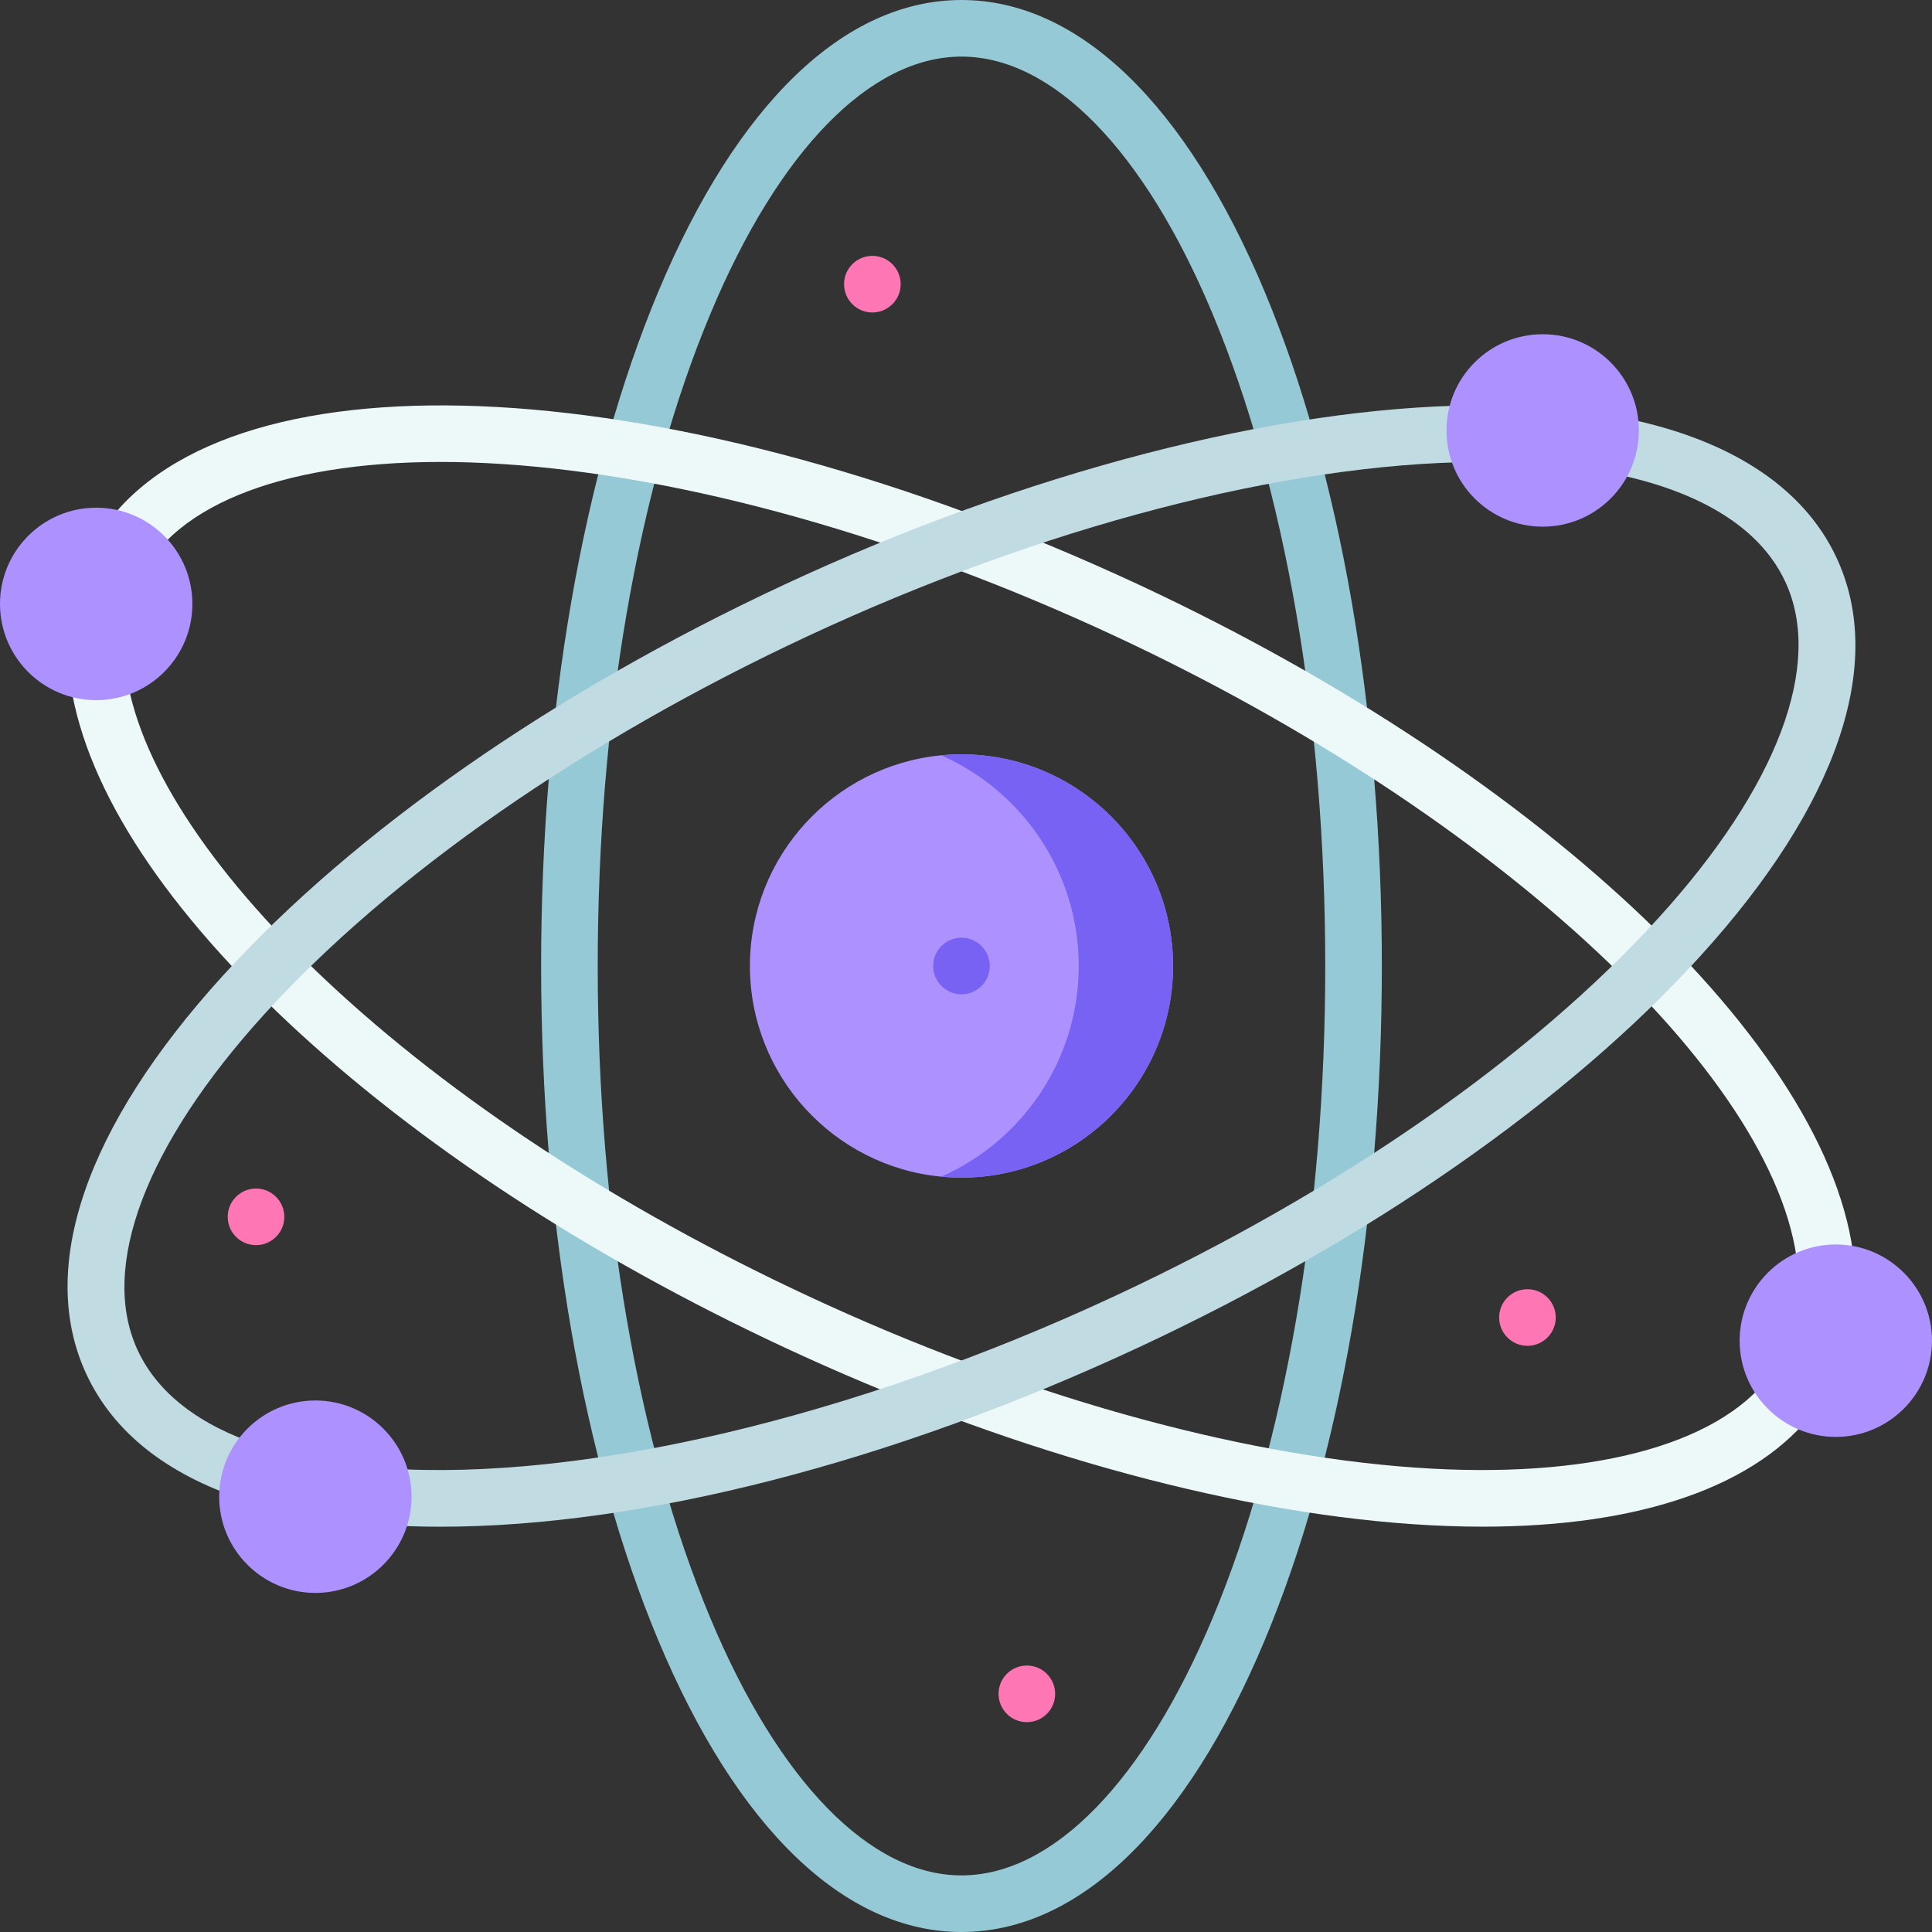 <svg id="Layer_1" enable-background="new 0 0 512 512" height="512" viewBox="0 0 512 512" width="512" xmlns="http://www.w3.org/2000/svg"><rect x="0" y="0" width="512" height="512" fill="#333333" stroke="none"/><g><g><path d="m335.191 77.391c-20.866-49.906-49.415-77.391-80.388-77.391s-59.522 27.484-80.389 77.391c-19.998 47.831-31.012 111.262-31.012 178.609s11.014 130.778 31.012 178.609c20.867 49.907 49.416 77.391 80.389 77.391s59.522-27.484 80.388-77.391c19.999-47.83 31.013-111.262 31.013-178.609s-11.014-130.778-31.013-178.609zm-13.839 351.432c-18.115 43.328-42.372 68.177-66.549 68.177s-48.434-24.85-66.549-68.177c-19.25-46.04-29.852-107.417-29.852-172.823s10.602-126.783 29.852-172.823c18.115-43.327 42.371-68.177 66.549-68.177s48.434 24.85 66.549 68.177c19.25 46.04 29.852 107.417 29.852 172.823s-10.602 126.783-29.852 172.823z" fill="#96c9d6"/></g><g fill="#edf8f9"><path d="m479.538 363.16c-3.302-2.5-8.007-1.848-10.506 1.455-14.096 18.626-48.278 27.495-93.782 24.332-48.188-3.349-105.433-19.519-161.187-45.53-50.167-23.405-94.262-52.272-127.517-83.479-31.515-29.575-50.431-58.973-53.264-82.777-.489-4.113-4.213-7.051-8.333-6.561-4.113.489-7.051 4.22-6.561 8.333 3.296 27.699 23.315 59.492 57.894 91.942 34.399 32.281 79.851 62.066 131.44 86.135 57.382 26.771 116.508 43.427 166.488 46.9 6.472.45 12.726.673 18.756.673 41.863 0 72.764-10.747 88.027-30.917 2.5-3.303 1.848-8.007-1.455-10.506z"/><path d="m491.574 337.005c-3.462-56.676-81.465-131.523-189.689-182.015-122.192-57.006-240.106-63.574-274.281-15.277-2.393 3.381-1.591 8.062 1.79 10.454 3.379 2.392 8.061 1.591 10.454-1.79 13.531-19.123 47.522-28.385 93.262-25.407 48.457 3.154 106.143 19.353 162.432 45.614 101.82 47.503 177.967 118.719 181.059 169.335.243 3.979 3.546 7.043 7.479 7.043.153 0 .309-.004.464-.014 4.135-.252 7.282-3.809 7.03-7.943z"/></g><g fill="#c0dbe2"><path d="m486.707 147.811c-8.932-19.164-29.301-32.14-58.908-37.526-4.069-.741-7.979 1.962-8.721 6.037-.741 4.075 1.961 7.98 6.036 8.721 17.163 3.122 39.422 10.706 47.997 29.104 10.219 21.926-2.04 54.425-33.633 89.164-33.57 36.912-84.688 72.463-143.936 100.104-69.054 32.216-141.369 49.295-193.453 45.691-4.134-.29-7.714 2.832-8 6.964s2.832 7.714 6.964 8c5.101.354 10.344.528 15.735.528 53.063 0 119.448-16.962 185.096-47.589 61.008-28.463 113.814-65.257 148.69-103.606 36.389-40.01 49.22-77.51 36.133-105.592z"/><path d="m214.063 168.584c61.874-28.867 126.338-45.692 176.861-46.162 4.143-.039 7.469-3.427 7.431-7.569-.039-4.118-3.389-7.43-7.498-7.43-.024 0-.048 0-.071 0-52.592.489-119.316 17.827-183.064 47.567-61.008 28.463-113.814 65.257-148.69 103.606-36.388 40.011-49.22 77.511-36.132 105.593 7.104 15.241 21.07 26.397 41.512 33.158.782.259 1.576.381 2.356.381 3.147 0 6.078-1.996 7.12-5.147 1.301-3.933-.833-8.175-4.766-9.476-16.361-5.412-27.338-13.908-32.626-25.254-10.219-21.926 2.04-54.425 33.633-89.164 33.569-36.91 84.686-72.461 143.934-100.103z"/></g><path d="m310.875 255.997c0 30.93-25.16 56.09-56.07 56.09-1.8 0-3.59-.09-5.35-.26-28.42-2.69-50.72-26.7-50.72-55.83 0-29.12 22.29-53.12 50.7-55.83 1.77-.17 3.56-.26 5.37-.26 30.91 0 56.07 25.16 56.07 56.09z" fill="#ad92ff"/><path d="m310.875 255.997c0 30.93-25.16 56.09-56.07 56.09-1.8 0-3.59-.09-5.35-.26 21.43-9.46 36.42-30.93 36.42-55.83s-15-46.37-36.44-55.83c1.77-.17 3.56-.26 5.37-.26 30.91 0 56.07 25.16 56.07 56.09z" fill="#7762f4"/><g fill="#ad92ff"><ellipse cx="25.49" cy="160.047" rx="25.49" ry="25.499"/><path d="m486.51 329.798c-14.056 0-25.49 11.439-25.49 25.5 0 14.06 11.435 25.499 25.49 25.499s25.49-11.44 25.49-25.5-11.434-25.499-25.49-25.499z"/><path d="m83.578 371.141c-14.056 0-25.491 11.439-25.491 25.499s11.435 25.499 25.491 25.499c14.055 0 25.49-11.439 25.49-25.499s-11.435-25.499-25.49-25.499z"/><ellipse cx="408.825" cy="114.073" rx="25.49" ry="25.499"/></g><circle cx="254.803" cy="255.997" fill="#7762f4" r="7.5"/><g fill="#ff76b4"><ellipse cx="67.873" cy="322.457" rx="7.501" ry="7.5" transform="matrix(1 -.009 .009 1 -2.928 .63)"/><ellipse cx="272.153" cy="448.846" rx="7.501" ry="7.5" transform="matrix(1 -.009 .009 1 -4.068 2.492)"/><ellipse cx="231.183" cy="75.287" rx="7.501" ry="7.5" transform="matrix(1 -.009 .009 1 -.675 2.104)"/><path d="m404.788 341.655c-4.143 0-7.501 3.358-7.501 7.5s3.358 7.5 7.501 7.5 7.501-3.358 7.501-7.5-3.358-7.5-7.501-7.5z"/></g></g></svg>